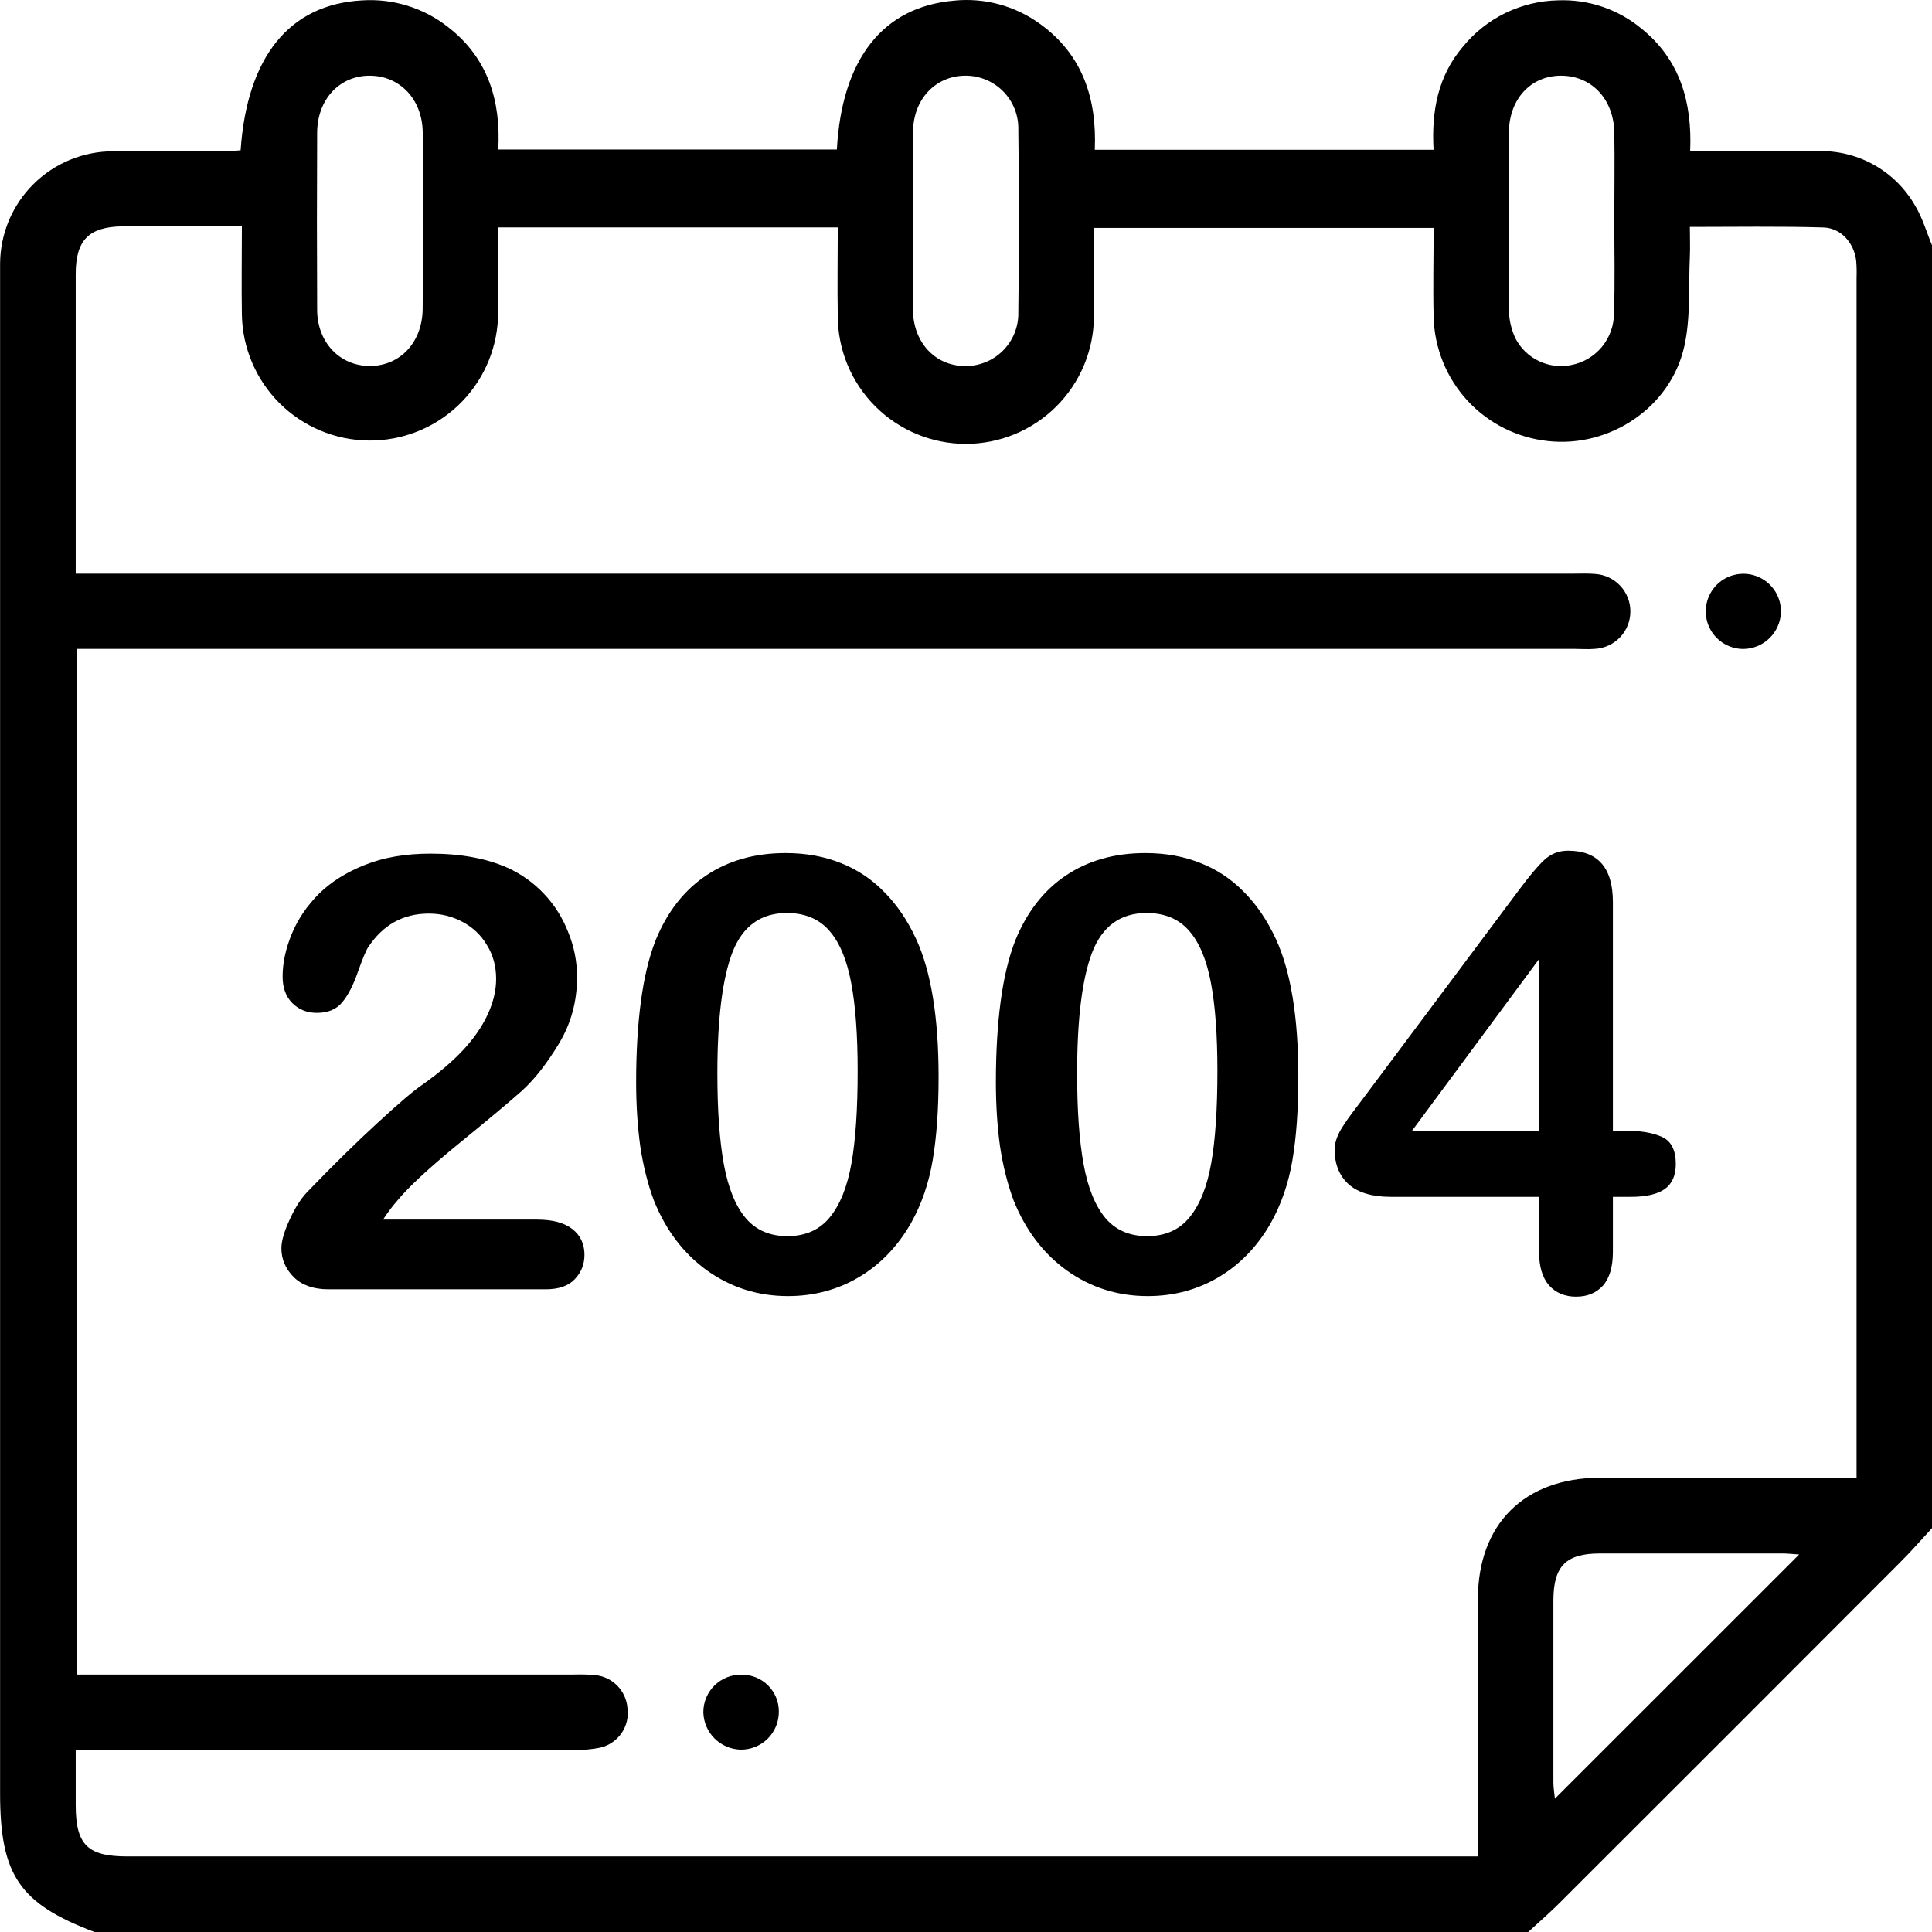 <svg width="64" height="64" viewBox="0 0 64 64" fill="none" xmlns="http://www.w3.org/2000/svg">
<path d="M50.625 64H3.129C0.647 63.062 0.003 62.12 0.003 59.41V9.422C0.003 9.187 0.003 8.964 0.003 8.734C0.008 7.743 0.406 6.795 1.11 6.097C1.813 5.4 2.764 5.009 3.755 5.012C4.984 4.995 6.213 5.012 7.442 5.012C7.621 5.012 7.799 4.99 7.971 4.979C8.185 1.873 9.594 0.149 11.976 0.014C13.005 -0.058 14.024 0.254 14.836 0.891C16.172 1.921 16.594 3.349 16.506 4.952H27.722C27.889 1.946 29.248 0.226 31.606 0.021C32.614 -0.081 33.625 0.192 34.445 0.787C35.877 1.813 36.338 3.292 36.266 4.962H47.489C47.416 3.684 47.631 2.519 48.463 1.544C48.845 1.076 49.325 0.696 49.868 0.431C50.412 0.167 51.006 0.023 51.61 0.011C52.621 -0.029 53.611 0.308 54.387 0.956C55.656 1.986 56.057 3.386 55.989 5.005C57.46 5.005 58.871 4.985 60.282 5.005C60.922 4.997 61.552 5.16 62.108 5.478C62.663 5.796 63.123 6.256 63.441 6.812C63.685 7.214 63.817 7.685 64 8.124V50.621C63.638 51.014 63.287 51.418 62.91 51.79C59.21 55.497 55.506 59.201 51.799 62.901C51.422 63.289 51.018 63.638 50.625 64ZM61.501 48.96V48.26C61.501 35.236 61.501 22.217 61.501 9.205C61.508 9.017 61.505 8.829 61.489 8.642C61.421 8.049 60.988 7.55 60.397 7.535C58.948 7.492 57.493 7.517 55.979 7.517C55.979 7.877 55.992 8.185 55.979 8.49C55.932 9.492 56.009 10.511 55.795 11.471C55.344 13.498 53.327 14.835 51.286 14.612C50.261 14.505 49.31 14.028 48.611 13.271C47.913 12.513 47.514 11.526 47.491 10.496C47.466 9.522 47.491 8.549 47.491 7.55H36.238C36.238 8.552 36.261 9.505 36.238 10.461C36.238 11.586 35.791 12.665 34.995 13.461C34.2 14.257 33.12 14.704 31.995 14.704C30.87 14.704 29.791 14.257 28.995 13.461C28.199 12.665 27.752 11.586 27.752 10.461C27.734 9.49 27.752 8.519 27.752 7.533H16.497C16.497 8.555 16.526 9.551 16.497 10.539C16.448 11.64 15.973 12.679 15.171 13.436C14.37 14.193 13.306 14.608 12.204 14.594C11.101 14.58 10.048 14.138 9.266 13.362C8.484 12.585 8.034 11.534 8.013 10.432C7.996 9.464 8.013 8.494 8.013 7.498C6.629 7.498 5.341 7.498 4.049 7.498C2.942 7.517 2.508 7.954 2.508 9.075C2.508 12.179 2.508 15.283 2.508 18.386V19.003H52.15C52.379 19.003 52.611 18.992 52.838 19.013C53.156 19.032 53.454 19.171 53.672 19.404C53.89 19.636 54.011 19.943 54.008 20.261C54.007 20.58 53.883 20.885 53.662 21.115C53.441 21.344 53.141 21.48 52.823 21.495C52.594 21.515 52.364 21.495 52.135 21.495H2.541V55.471H19.006C19.234 55.464 19.463 55.47 19.692 55.487C19.974 55.51 20.24 55.632 20.44 55.832C20.641 56.033 20.763 56.298 20.785 56.581C20.827 56.873 20.757 57.171 20.589 57.414C20.421 57.657 20.168 57.828 19.881 57.894C19.596 57.952 19.306 57.976 19.015 57.967C13.766 57.967 8.516 57.967 3.267 57.967H2.508C2.508 58.635 2.508 59.211 2.508 59.79C2.508 61.111 2.895 61.497 4.221 61.497H48.957V60.771C48.957 58.167 48.957 55.562 48.957 52.959C48.965 50.483 50.497 48.965 52.983 48.952C55.377 48.952 57.774 48.952 60.163 48.952L61.501 48.96ZM59.599 51.495C59.375 51.481 59.215 51.461 59.054 51.461C57.037 51.461 55.02 51.461 53.003 51.461C51.876 51.461 51.462 51.877 51.458 53.006C51.458 55.023 51.458 57.041 51.458 59.059C51.458 59.226 51.49 59.393 51.508 59.583L59.599 51.495ZM14.003 7.306C14.003 6.328 14.013 5.351 14.003 4.374C13.986 3.282 13.241 2.507 12.243 2.507C11.244 2.507 10.511 3.295 10.506 4.394C10.496 6.349 10.496 8.304 10.506 10.258C10.506 11.349 11.266 12.13 12.263 12.124C13.26 12.117 13.988 11.339 14.001 10.239C14.011 9.262 14.003 8.283 14.003 7.306ZM30.243 7.281C30.243 8.283 30.233 9.285 30.243 10.277C30.255 11.339 30.973 12.114 31.948 12.125C32.184 12.131 32.418 12.089 32.637 12.002C32.856 11.915 33.055 11.784 33.222 11.618C33.389 11.451 33.52 11.253 33.608 11.034C33.696 10.815 33.739 10.581 33.733 10.345C33.76 8.328 33.76 6.311 33.733 4.294C33.739 4.059 33.697 3.825 33.61 3.606C33.523 3.387 33.393 3.189 33.227 3.022C33.061 2.855 32.864 2.723 32.645 2.635C32.427 2.546 32.194 2.503 31.958 2.507C30.983 2.522 30.26 3.289 30.247 4.344C30.227 5.328 30.243 6.304 30.243 7.281ZM53.476 7.306C53.476 6.329 53.492 5.353 53.476 4.376C53.449 3.267 52.711 2.507 51.711 2.507C50.71 2.507 49.989 3.28 49.984 4.392C49.972 6.346 49.971 8.302 49.984 10.255C49.987 10.585 50.061 10.911 50.201 11.21C50.37 11.537 50.641 11.799 50.972 11.959C51.303 12.118 51.677 12.166 52.038 12.095C52.442 12.02 52.806 11.806 53.067 11.489C53.328 11.172 53.469 10.773 53.465 10.362C53.501 9.353 53.476 8.327 53.476 7.306Z" fill="black"/>
<path d="M57.749 21.498C57.501 21.498 57.259 21.423 57.054 21.285C56.848 21.146 56.689 20.95 56.596 20.72C56.503 20.49 56.481 20.238 56.532 19.996C56.583 19.753 56.705 19.532 56.883 19.359C57.06 19.186 57.285 19.071 57.529 19.027C57.773 18.983 58.024 19.012 58.251 19.112C58.478 19.211 58.67 19.376 58.803 19.585C58.935 19.794 59.003 20.038 58.996 20.286C58.984 20.609 58.847 20.916 58.615 21.142C58.383 21.367 58.072 21.495 57.749 21.498Z" fill="black"/>
<path d="M25.8 56.703C25.801 56.869 25.769 57.034 25.705 57.188C25.641 57.341 25.548 57.481 25.43 57.598C25.311 57.715 25.171 57.807 25.017 57.869C24.862 57.931 24.697 57.961 24.531 57.959C24.206 57.95 23.896 57.816 23.666 57.585C23.437 57.354 23.305 57.043 23.299 56.718C23.299 56.552 23.332 56.387 23.397 56.234C23.461 56.081 23.556 55.943 23.675 55.827C23.795 55.711 23.936 55.62 24.091 55.56C24.246 55.5 24.412 55.472 24.578 55.477C24.739 55.476 24.898 55.508 25.047 55.569C25.196 55.63 25.331 55.72 25.445 55.834C25.559 55.949 25.649 56.084 25.71 56.233C25.771 56.382 25.801 56.542 25.8 56.703Z" fill="black"/>
<path d="M12.688 40.401H17.795C18.304 40.401 18.692 40.505 18.96 40.714C19.227 40.923 19.361 41.206 19.361 41.565C19.361 41.885 19.253 42.155 19.038 42.377C18.829 42.599 18.51 42.71 18.079 42.71H10.878C10.389 42.71 10.007 42.576 9.733 42.309C9.459 42.035 9.322 41.715 9.322 41.35C9.322 41.115 9.41 40.805 9.587 40.42C9.763 40.029 9.955 39.722 10.164 39.501C11.031 38.6 11.814 37.831 12.512 37.192C13.21 36.546 13.709 36.122 14.009 35.92C14.544 35.541 14.987 35.163 15.34 34.785C15.698 34.4 15.969 34.008 16.152 33.611C16.341 33.206 16.435 32.812 16.435 32.427C16.435 32.009 16.334 31.637 16.132 31.311C15.936 30.979 15.666 30.721 15.32 30.538C14.981 30.356 14.609 30.264 14.205 30.264C13.35 30.264 12.678 30.64 12.189 31.39C12.124 31.487 12.013 31.755 11.857 32.192C11.706 32.629 11.534 32.965 11.338 33.2C11.149 33.434 10.868 33.552 10.496 33.552C10.17 33.552 9.9 33.444 9.684 33.229C9.469 33.014 9.362 32.72 9.362 32.348C9.362 31.898 9.463 31.429 9.665 30.939C9.867 30.45 10.167 30.007 10.565 29.609C10.969 29.211 11.478 28.891 12.091 28.65C12.711 28.402 13.435 28.278 14.263 28.278C15.261 28.278 16.113 28.435 16.817 28.748C17.274 28.957 17.675 29.244 18.02 29.609C18.366 29.974 18.634 30.398 18.823 30.881C19.018 31.357 19.116 31.853 19.116 32.368C19.116 33.177 18.914 33.914 18.51 34.579C18.112 35.238 17.704 35.757 17.287 36.135C16.869 36.507 16.168 37.094 15.183 37.896C14.205 38.698 13.533 39.321 13.168 39.765C13.011 39.941 12.851 40.153 12.688 40.401Z" fill="black"/>
<path d="M31.092 35.675C31.092 36.745 31.027 37.664 30.896 38.434C30.766 39.204 30.524 39.902 30.172 40.528C29.729 41.298 29.155 41.891 28.45 42.309C27.746 42.726 26.963 42.935 26.102 42.935C25.111 42.935 24.22 42.654 23.431 42.093C22.648 41.532 22.058 40.756 21.66 39.765C21.458 39.223 21.308 38.627 21.21 37.974C21.119 37.316 21.073 36.605 21.073 35.841C21.073 34.856 21.125 33.969 21.23 33.18C21.334 32.391 21.497 31.712 21.719 31.145C22.104 30.206 22.661 29.491 23.392 29.002C24.129 28.507 25.006 28.259 26.024 28.259C26.696 28.259 27.305 28.37 27.854 28.591C28.401 28.807 28.881 29.126 29.292 29.55C29.709 29.968 30.061 30.486 30.348 31.106C30.844 32.182 31.092 33.705 31.092 35.675ZM28.411 35.479C28.411 34.286 28.339 33.31 28.196 32.554C28.052 31.791 27.811 31.217 27.472 30.832C27.133 30.441 26.663 30.245 26.063 30.245C25.202 30.245 24.602 30.679 24.263 31.546C23.93 32.414 23.764 33.751 23.764 35.558C23.764 36.784 23.835 37.788 23.979 38.571C24.122 39.354 24.364 39.947 24.703 40.352C25.042 40.75 25.502 40.949 26.082 40.949C26.683 40.949 27.152 40.74 27.491 40.322C27.831 39.905 28.069 39.308 28.206 38.532C28.343 37.756 28.411 36.738 28.411 35.479Z" fill="black"/>
<path d="M43.009 35.675C43.009 36.745 42.944 37.664 42.813 38.434C42.683 39.204 42.441 39.902 42.089 40.528C41.646 41.298 41.072 41.891 40.367 42.309C39.663 42.726 38.88 42.935 38.019 42.935C37.028 42.935 36.137 42.654 35.348 42.093C34.565 41.532 33.975 40.756 33.577 39.765C33.375 39.223 33.225 38.627 33.127 37.974C33.036 37.316 32.99 36.605 32.99 35.841C32.99 34.856 33.042 33.969 33.147 33.18C33.251 32.391 33.414 31.712 33.636 31.145C34.021 30.206 34.578 29.491 35.309 29.002C36.046 28.507 36.923 28.259 37.941 28.259C38.613 28.259 39.223 28.37 39.77 28.591C40.318 28.807 40.798 29.126 41.209 29.55C41.626 29.968 41.978 30.486 42.265 31.106C42.761 32.182 43.009 33.705 43.009 35.675ZM40.328 35.479C40.328 34.286 40.256 33.31 40.113 32.554C39.969 31.791 39.728 31.217 39.389 30.832C39.05 30.441 38.58 30.245 37.98 30.245C37.119 30.245 36.519 30.679 36.18 31.546C35.847 32.414 35.681 33.751 35.681 35.558C35.681 36.784 35.752 37.788 35.896 38.571C36.039 39.354 36.281 39.947 36.62 40.352C36.959 40.75 37.419 40.949 38 40.949C38.6 40.949 39.069 40.74 39.408 40.322C39.748 39.905 39.986 39.308 40.123 38.532C40.26 37.756 40.328 36.738 40.328 35.479Z" fill="black"/>
<path d="M50.983 41.467V39.647H46.071C45.452 39.647 44.985 39.507 44.672 39.227C44.366 38.946 44.212 38.565 44.212 38.082C44.212 37.958 44.235 37.834 44.281 37.71C44.327 37.58 44.395 37.446 44.486 37.309C44.578 37.166 44.672 37.029 44.77 36.898C44.868 36.768 44.989 36.608 45.132 36.419L50.318 29.482C50.657 29.025 50.934 28.696 51.149 28.494C51.371 28.285 51.635 28.18 51.942 28.18C52.933 28.18 53.429 28.748 53.429 29.883V37.456H53.85C54.352 37.456 54.753 37.524 55.053 37.661C55.36 37.798 55.513 38.098 55.513 38.561C55.513 38.94 55.389 39.217 55.141 39.393C54.893 39.563 54.522 39.647 54.026 39.647H53.429V41.467C53.429 41.969 53.318 42.344 53.096 42.592C52.875 42.834 52.578 42.954 52.206 42.954C51.841 42.954 51.544 42.831 51.316 42.583C51.094 42.328 50.983 41.956 50.983 41.467ZM46.776 37.456H50.983V31.771L46.776 37.456Z" fill="black"/>
</svg>
